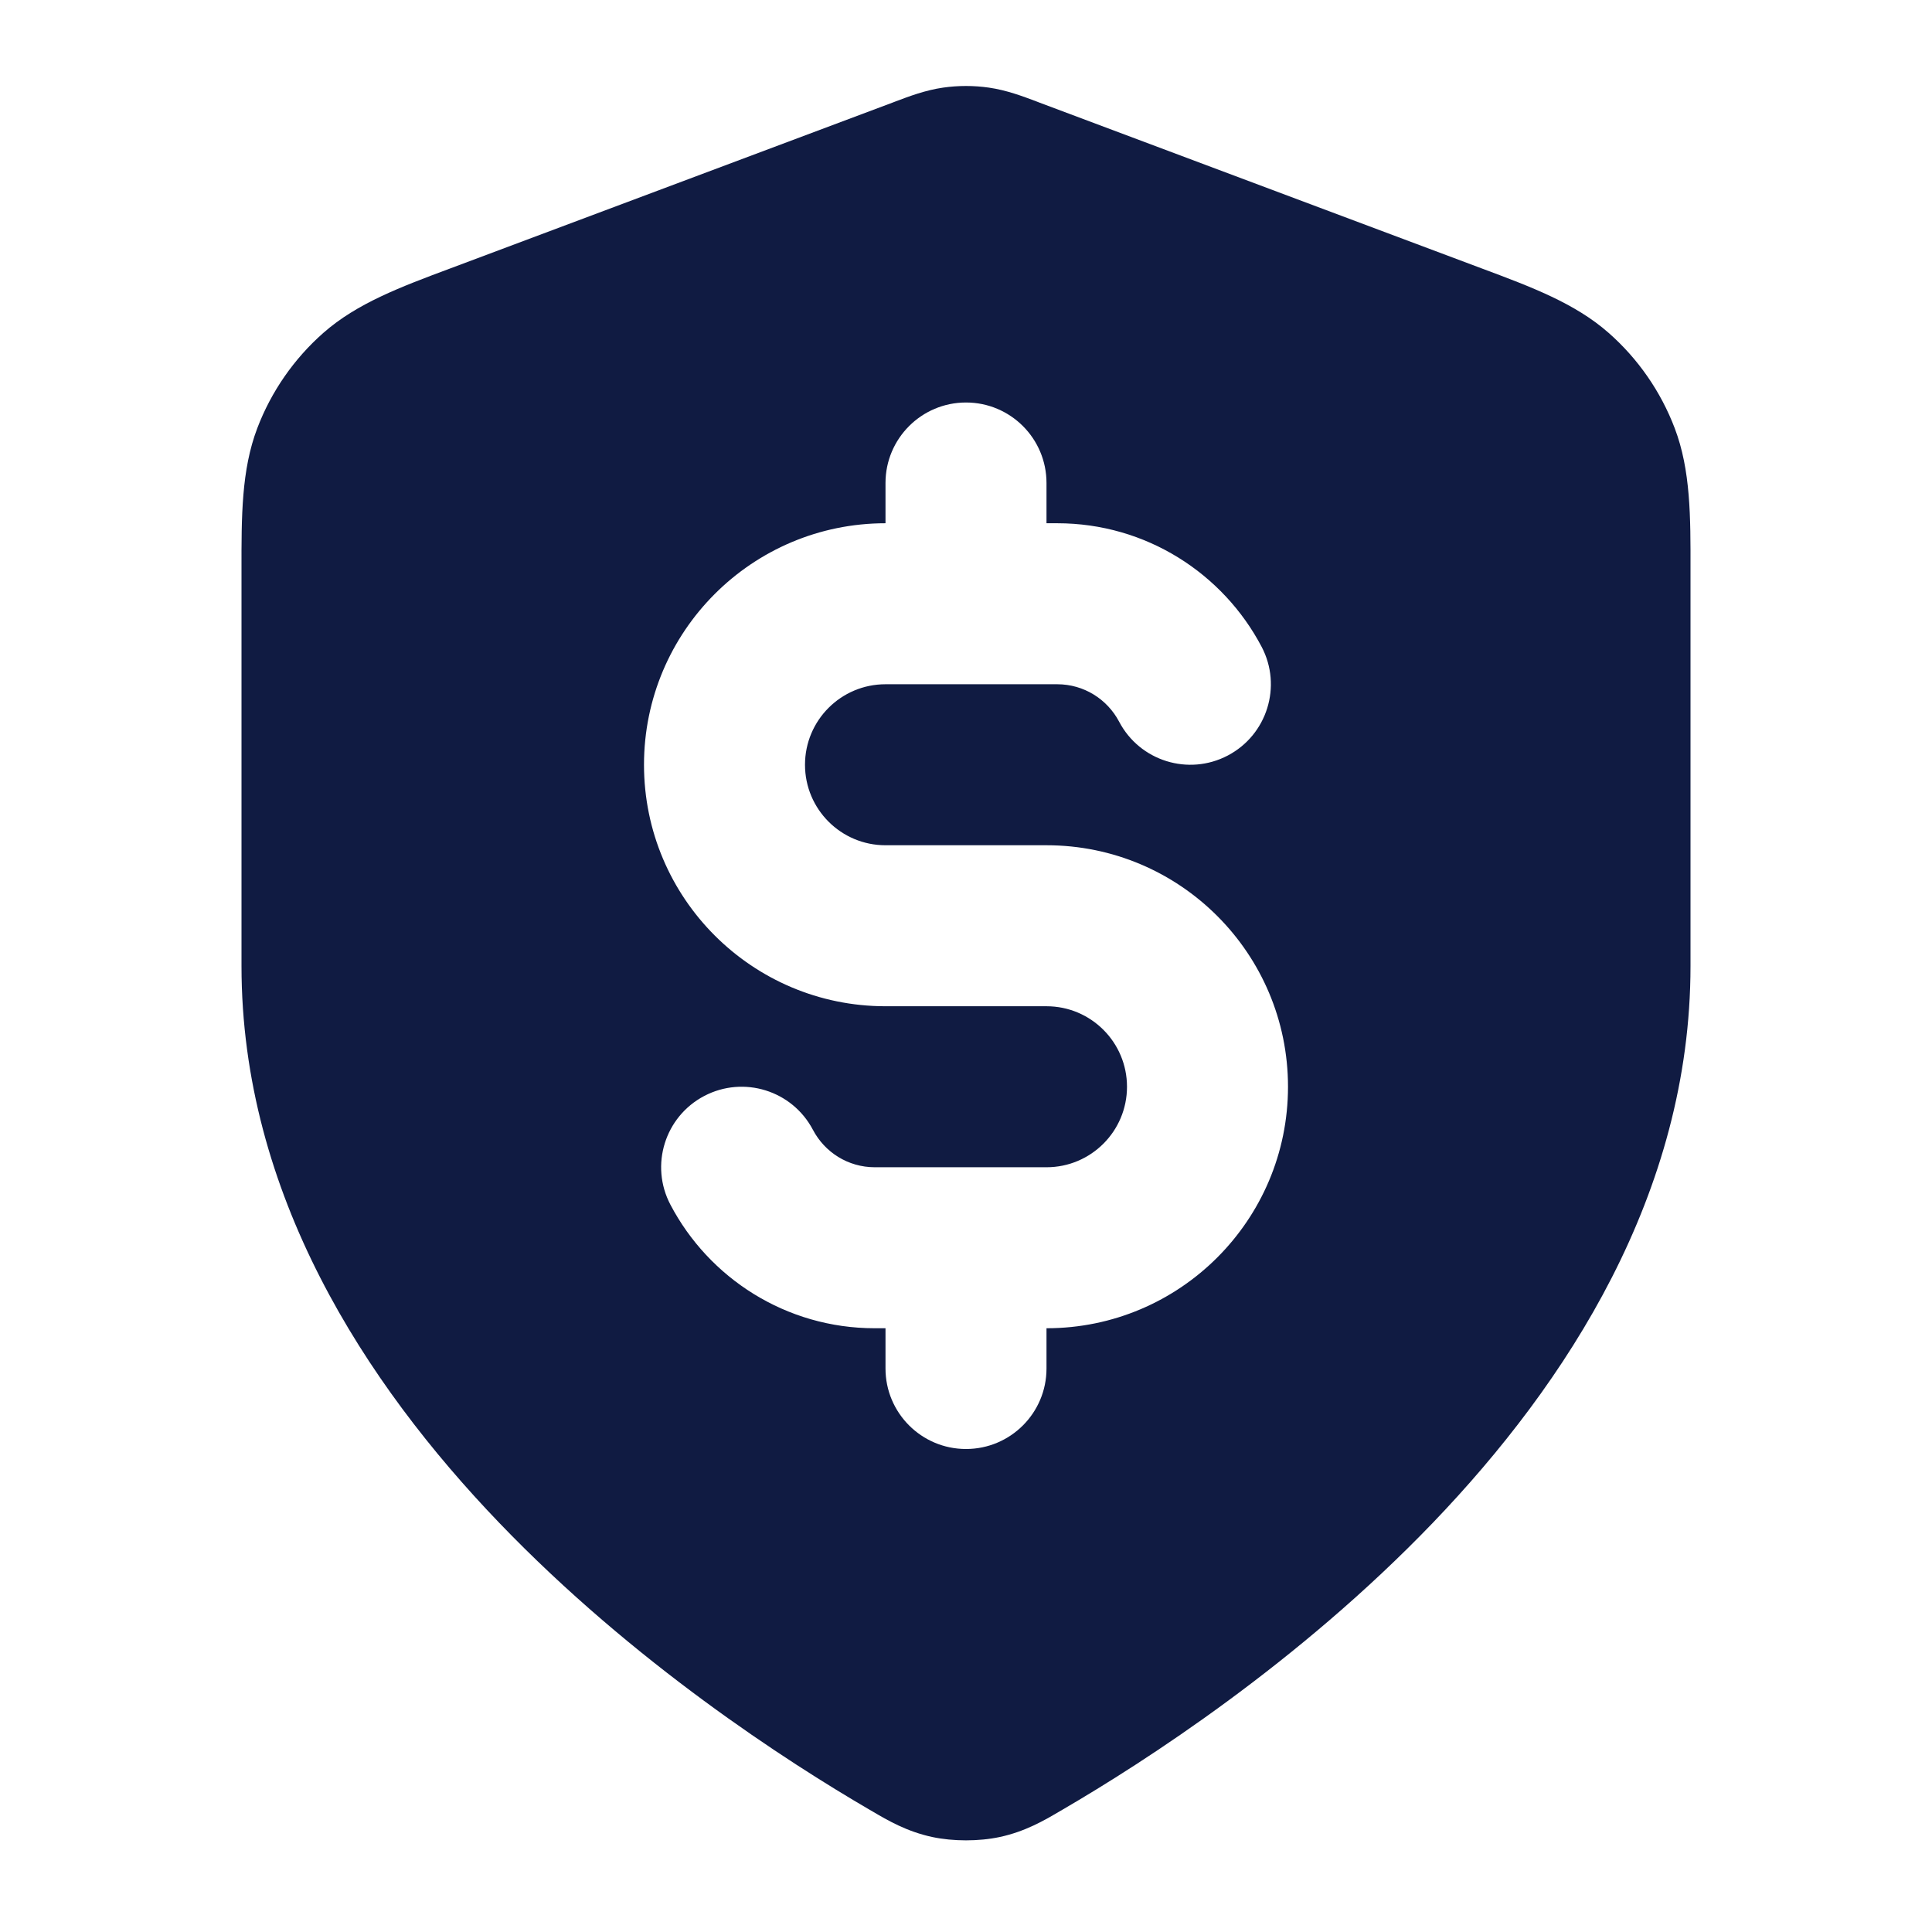 <svg width="36" height="36" viewBox="0 0 36 36" fill="none" xmlns="http://www.w3.org/2000/svg">
<path fill-rule="evenodd" clip-rule="evenodd" d="M17.571 1.633C17.856 1.592 18.145 1.592 18.429 1.633C18.757 1.68 19.062 1.796 19.305 1.887L19.369 1.912L27.608 5.001C28.535 5.347 29.349 5.651 29.975 6.203C30.524 6.686 30.946 7.296 31.206 7.979C31.503 8.76 31.502 9.628 31.5 10.617L31.5 18C31.5 22.24 29.194 25.775 26.702 28.372C24.192 30.986 21.321 32.833 19.803 33.718L19.741 33.754C19.464 33.917 19.105 34.128 18.629 34.23C18.24 34.313 17.76 34.313 17.371 34.23C16.895 34.128 16.536 33.917 16.259 33.754L16.197 33.718C14.679 32.833 11.808 30.986 9.299 28.372C6.806 25.775 4.5 22.24 4.5 18L4.5 10.617C4.499 9.628 4.497 8.76 4.794 7.979C5.054 7.296 5.477 6.686 6.025 6.203C6.652 5.651 7.465 5.347 8.392 5.001L16.631 1.912L16.696 1.887C16.938 1.796 17.243 1.68 17.571 1.633ZM19.5 9C19.5 8.172 18.829 7.5 18 7.5C17.172 7.5 16.5 8.172 16.5 9V9.75C14.015 9.75 12 11.765 12 14.25C12 16.735 14.015 18.75 16.5 18.75H19.5C20.329 18.75 21 19.422 21 20.25C21 21.078 20.329 21.75 19.5 21.75H16.3C15.802 21.75 15.367 21.47 15.148 21.053C14.762 20.319 13.856 20.037 13.122 20.422C12.389 20.807 12.106 21.714 12.492 22.447C13.209 23.813 14.644 24.75 16.3 24.75H16.5V25.5C16.5 26.328 17.172 27 18 27C18.829 27 19.5 26.328 19.5 25.5V24.75C21.985 24.75 24 22.735 24 20.25C24 17.765 21.985 15.75 19.5 15.75H16.5C15.672 15.75 15 15.079 15 14.25C15 13.422 15.672 12.75 16.5 12.75H19.7C20.198 12.75 20.633 13.03 20.853 13.447C21.238 14.181 22.145 14.463 22.878 14.078C23.611 13.693 23.894 12.786 23.509 12.053C22.791 10.687 21.356 9.75 19.7 9.75H19.5V9Z" fill="#101B42"/>
</svg>
